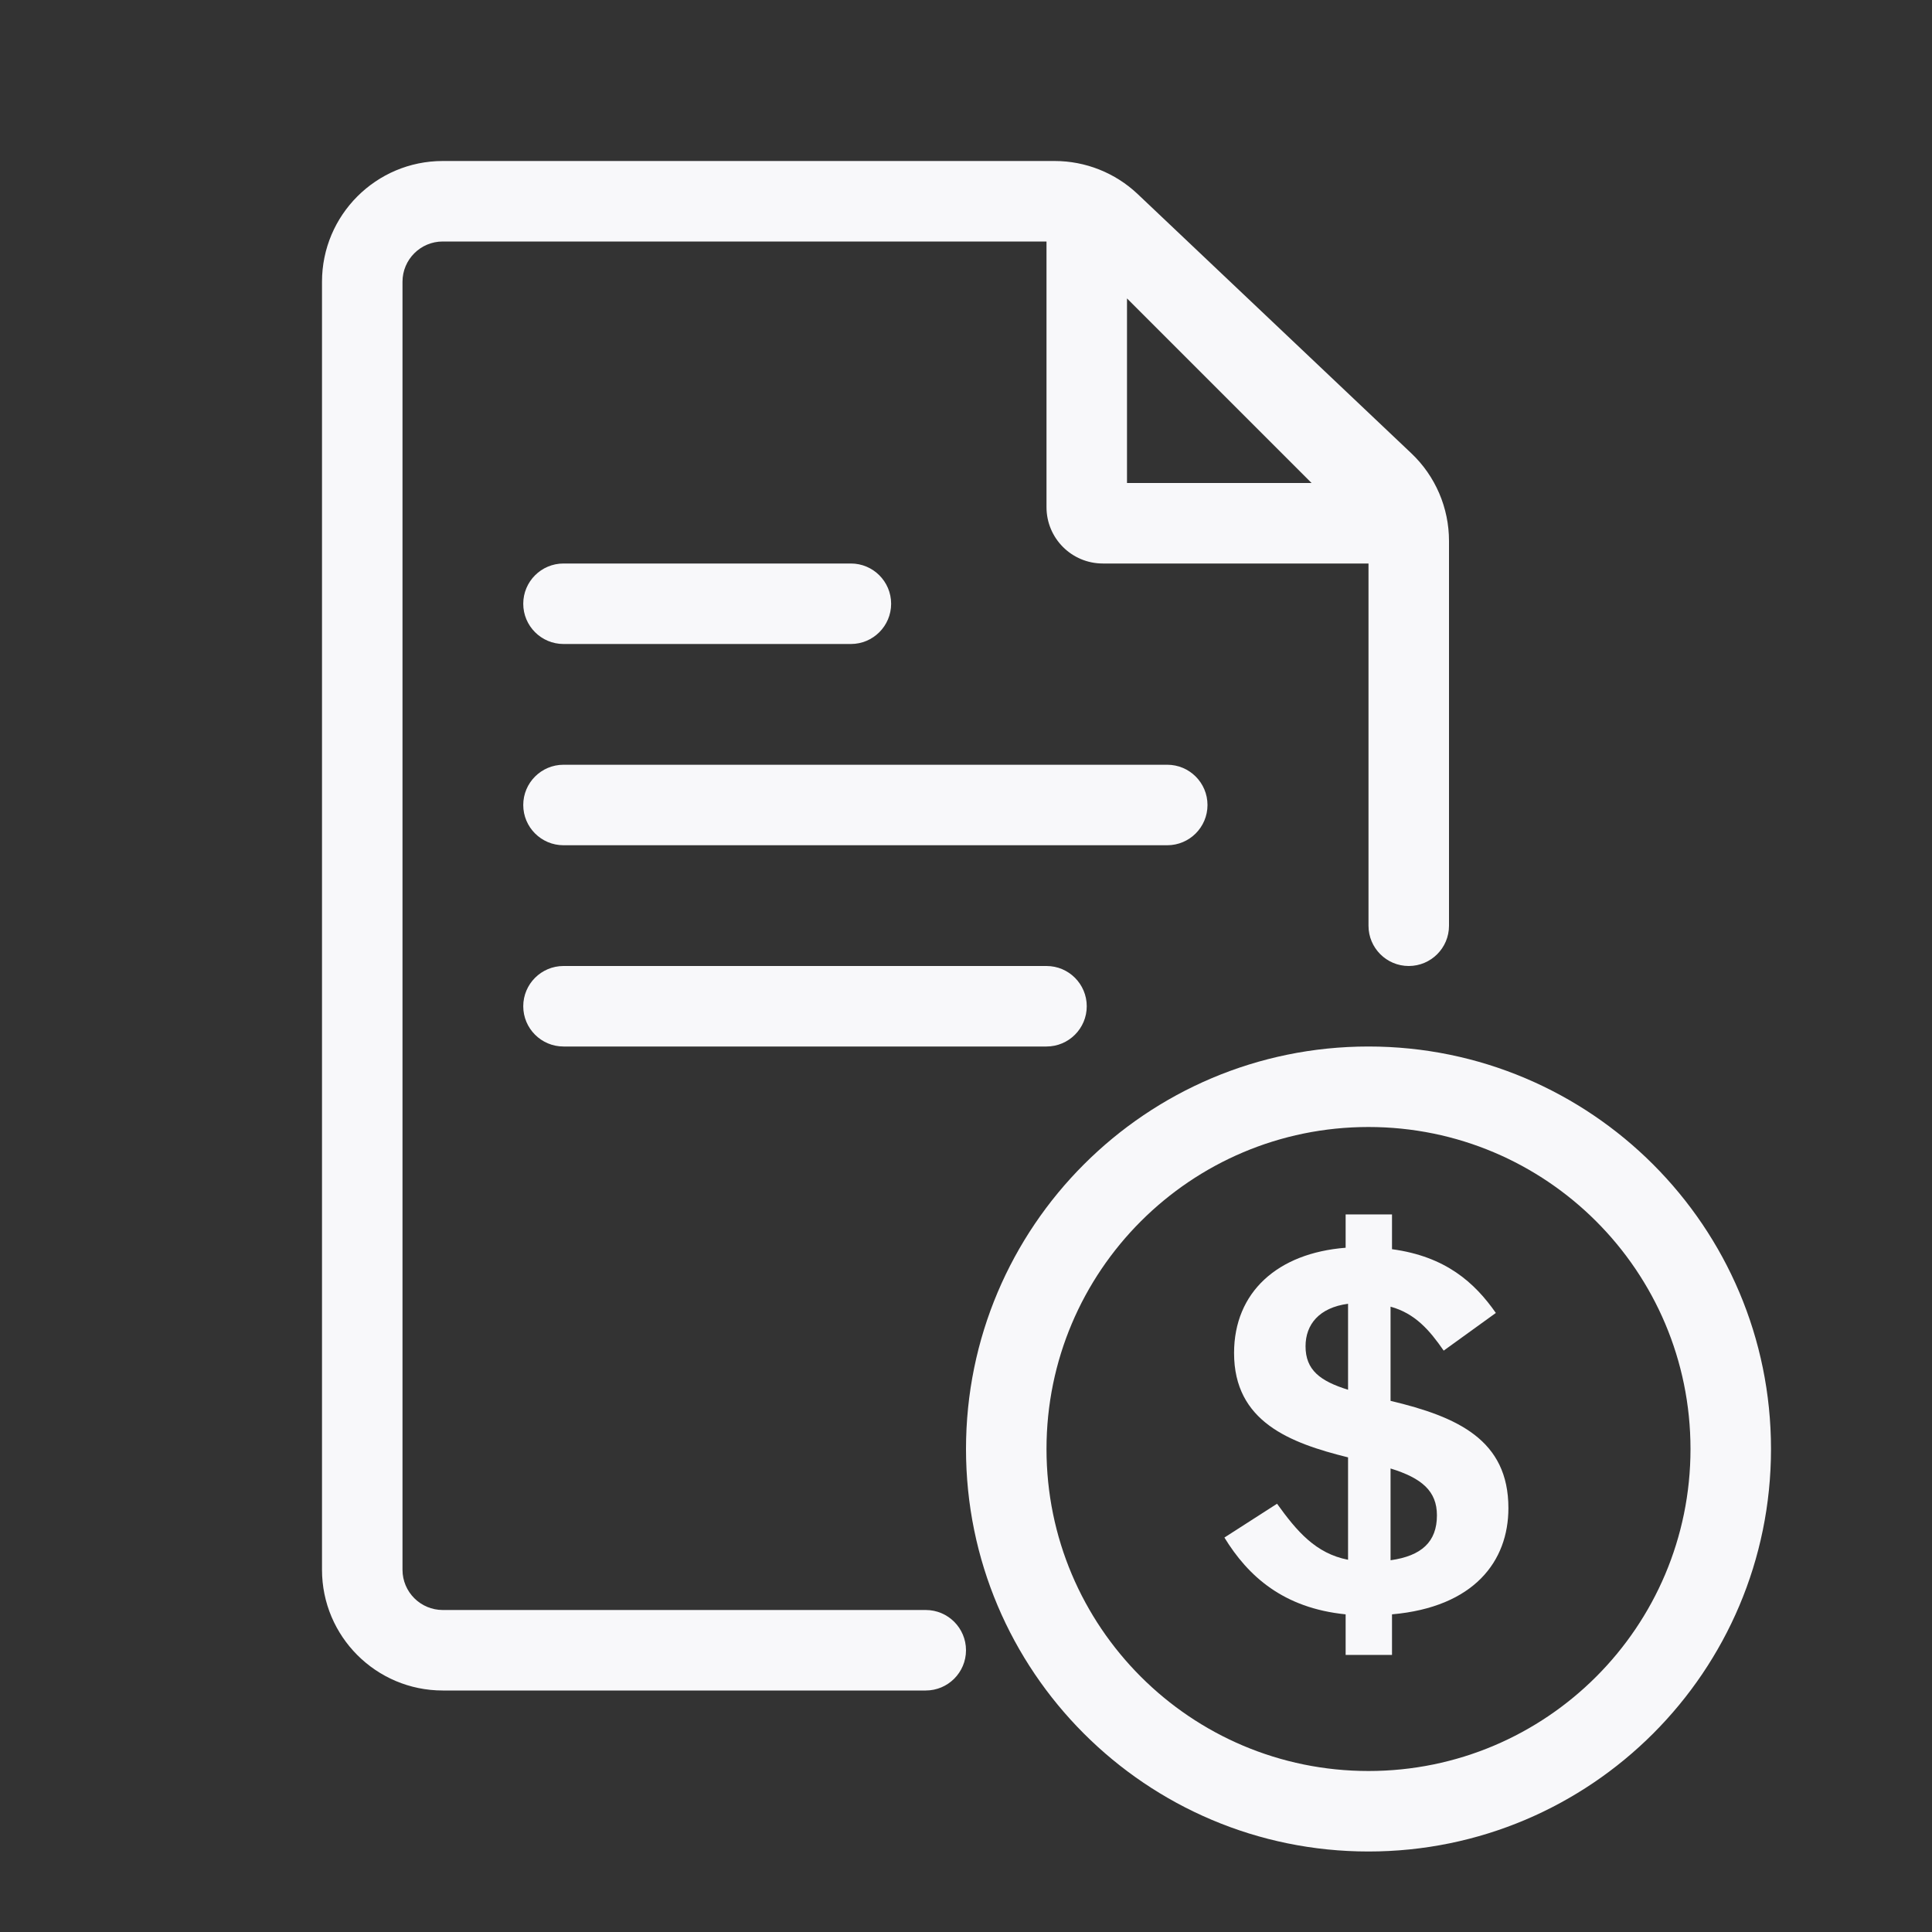 <svg width="24" height="24" viewBox="0 0 24 24" fill="none" xmlns="http://www.w3.org/2000/svg">
<rect x="0" y="0" width="24" height="24" fill="#333333" stroke="none"/>
<path fill-rule="evenodd" clip-rule="evenodd" d="M5 3.5C5 3.224 5.224 3 5.5 3H13V6.3C13 6.687 13.313 7 13.7 7H17V11.5C17 11.776 17.224 12 17.5 12C17.776 12 18 11.776 18 11.5V6.72C18 6.308 17.831 5.914 17.532 5.631L14.133 2.411C13.854 2.147 13.485 2 13.101 2H5.5C4.672 2 4 2.672 4 3.5V19.5C4 20.328 4.672 21 5.5 21H11.5C11.776 21 12 20.776 12 20.5C12 20.224 11.776 20 11.5 20H5.5C5.224 20 5 19.776 5 19.5V3.5ZM14 3.707L16.293 6H14V3.707Z" fill="#F8F8FA"/>
<path d="M7 7C6.724 7 6.5 7.224 6.5 7.5C6.5 7.776 6.724 8 7 8H10.57C10.846 8 11.07 7.776 11.07 7.5C11.07 7.224 10.846 7 10.57 7H7Z" fill="#F8F8FA"/>
<path d="M7 12C6.724 12 6.5 12.224 6.5 12.5C6.5 12.776 6.724 13 7 13H13C13.276 13 13.5 12.776 13.5 12.5C13.5 12.224 13.276 12 13 12H7Z" fill="#F8F8FA"/>
<path d="M7 9.5C6.724 9.5 6.5 9.724 6.5 10C6.5 10.276 6.724 10.5 7 10.5H14.5C14.776 10.5 15 10.276 15 10C15 9.724 14.776 9.5 14.5 9.5H7Z" fill="#F8F8FA"/>
<path fill-rule="evenodd" clip-rule="evenodd" d="M15.21 19.1C15.504 19.58 15.942 19.976 16.716 20.054V20.558H17.292V20.054C18.312 19.964 18.738 19.394 18.738 18.734C18.738 17.888 18.108 17.6 17.274 17.402V16.232C17.58 16.316 17.76 16.526 17.934 16.778L18.582 16.31C18.318 15.932 17.958 15.608 17.292 15.518V15.086H16.716V15.5C15.87 15.566 15.33 16.052 15.33 16.808C15.33 17.66 16.02 17.924 16.746 18.104V19.376C16.344 19.298 16.11 19.022 15.864 18.68L15.21 19.1ZM16.218 16.724C16.218 16.454 16.386 16.244 16.746 16.196V17.264C16.398 17.156 16.218 17.018 16.218 16.724ZM17.85 18.824C17.85 19.154 17.658 19.328 17.274 19.382V18.242C17.664 18.362 17.85 18.524 17.85 18.824Z" fill="#F8F8FA"/>
<path fill-rule="evenodd" clip-rule="evenodd" d="M12 18C12 15.239 14.239 13 17 13C19.761 13 22 15.239 22 18C22 20.761 19.761 23 17 23C14.239 23 12 20.761 12 18ZM17 14C14.791 14 13 15.791 13 18C13 20.209 14.791 22 17 22C19.209 22 21 20.209 21 18C21 15.791 19.209 14 17 14Z" fill="#F8F8FA"/>
</svg>
